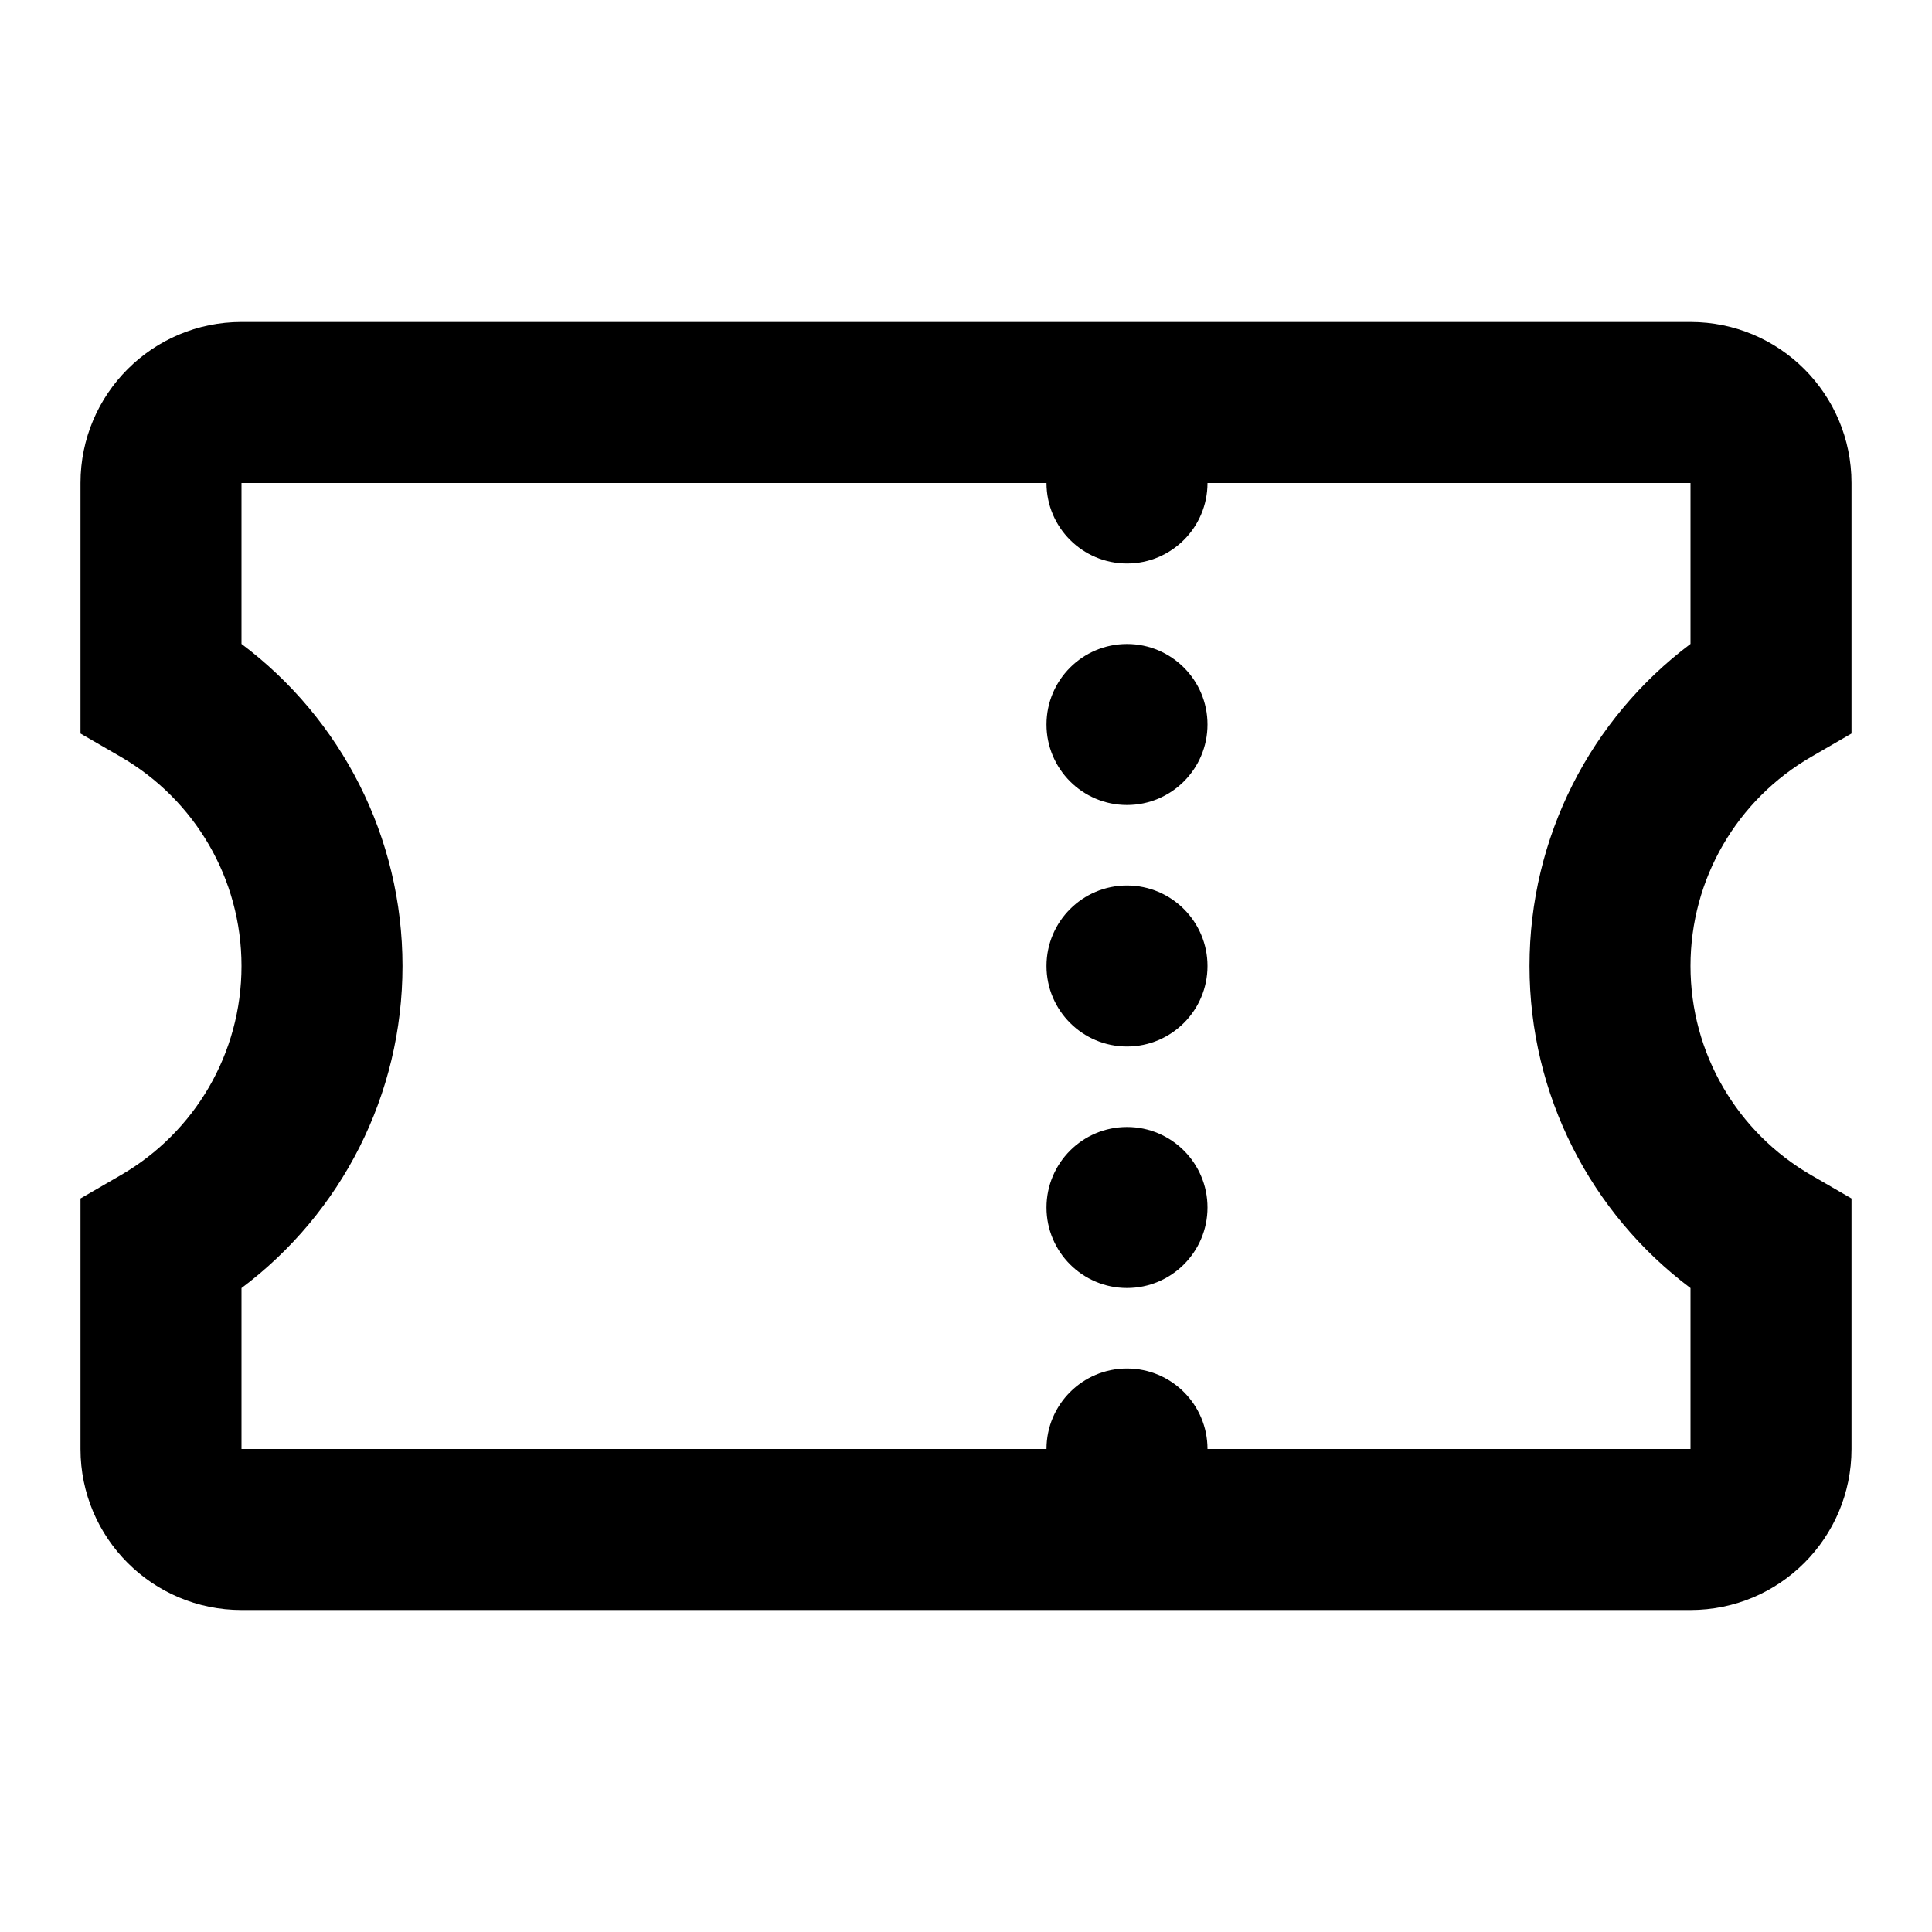 <svg height="24" viewBox="0 0 24 24" width="24" xmlns="http://www.w3.org/2000/svg">
    <path
        d="m15 6c0 .552-.448 1-1 1s-1-.448-1-1h-10v1.999c1.241.931 2 2.4 2 4.001s-.759 3.07-2 4.001v1.999h10c0-.552.448-1 1-1s1 .448 1 1h6v-1.999c-1.241-.931-2-2.4-2-4.001s.759-3.07 2-4.001v-1.999zm8 12c0 1.105-.895 2-2 2h-18c-1.105 0-2-.895-2-2v-3.112l.499-.289c.922-.533 1.501-1.515 1.501-2.599s-.579-2.066-1.501-2.599l-.499-.289v-3.112c0-1.105.895-2 2-2h18c1.105 0 2 .895 2 2v3.112l-.499.289c-.922.533-1.501 1.515-1.501 2.599s.579 2.066 1.501 2.599l.499.289zm-9-2c-.552 0-1-.448-1-1s.448-1 1-1 1 .448 1 1-.448 1-1 1zm0-3c-.552 0-1-.448-1-1s.448-1 1-1 1 .448 1 1-.448 1-1 1zm0-3c-.552 0-1-.448-1-1s.448-1 1-1 1 .448 1 1-.448 1-1 1z"
        fill-rule="evenodd" />
</svg>